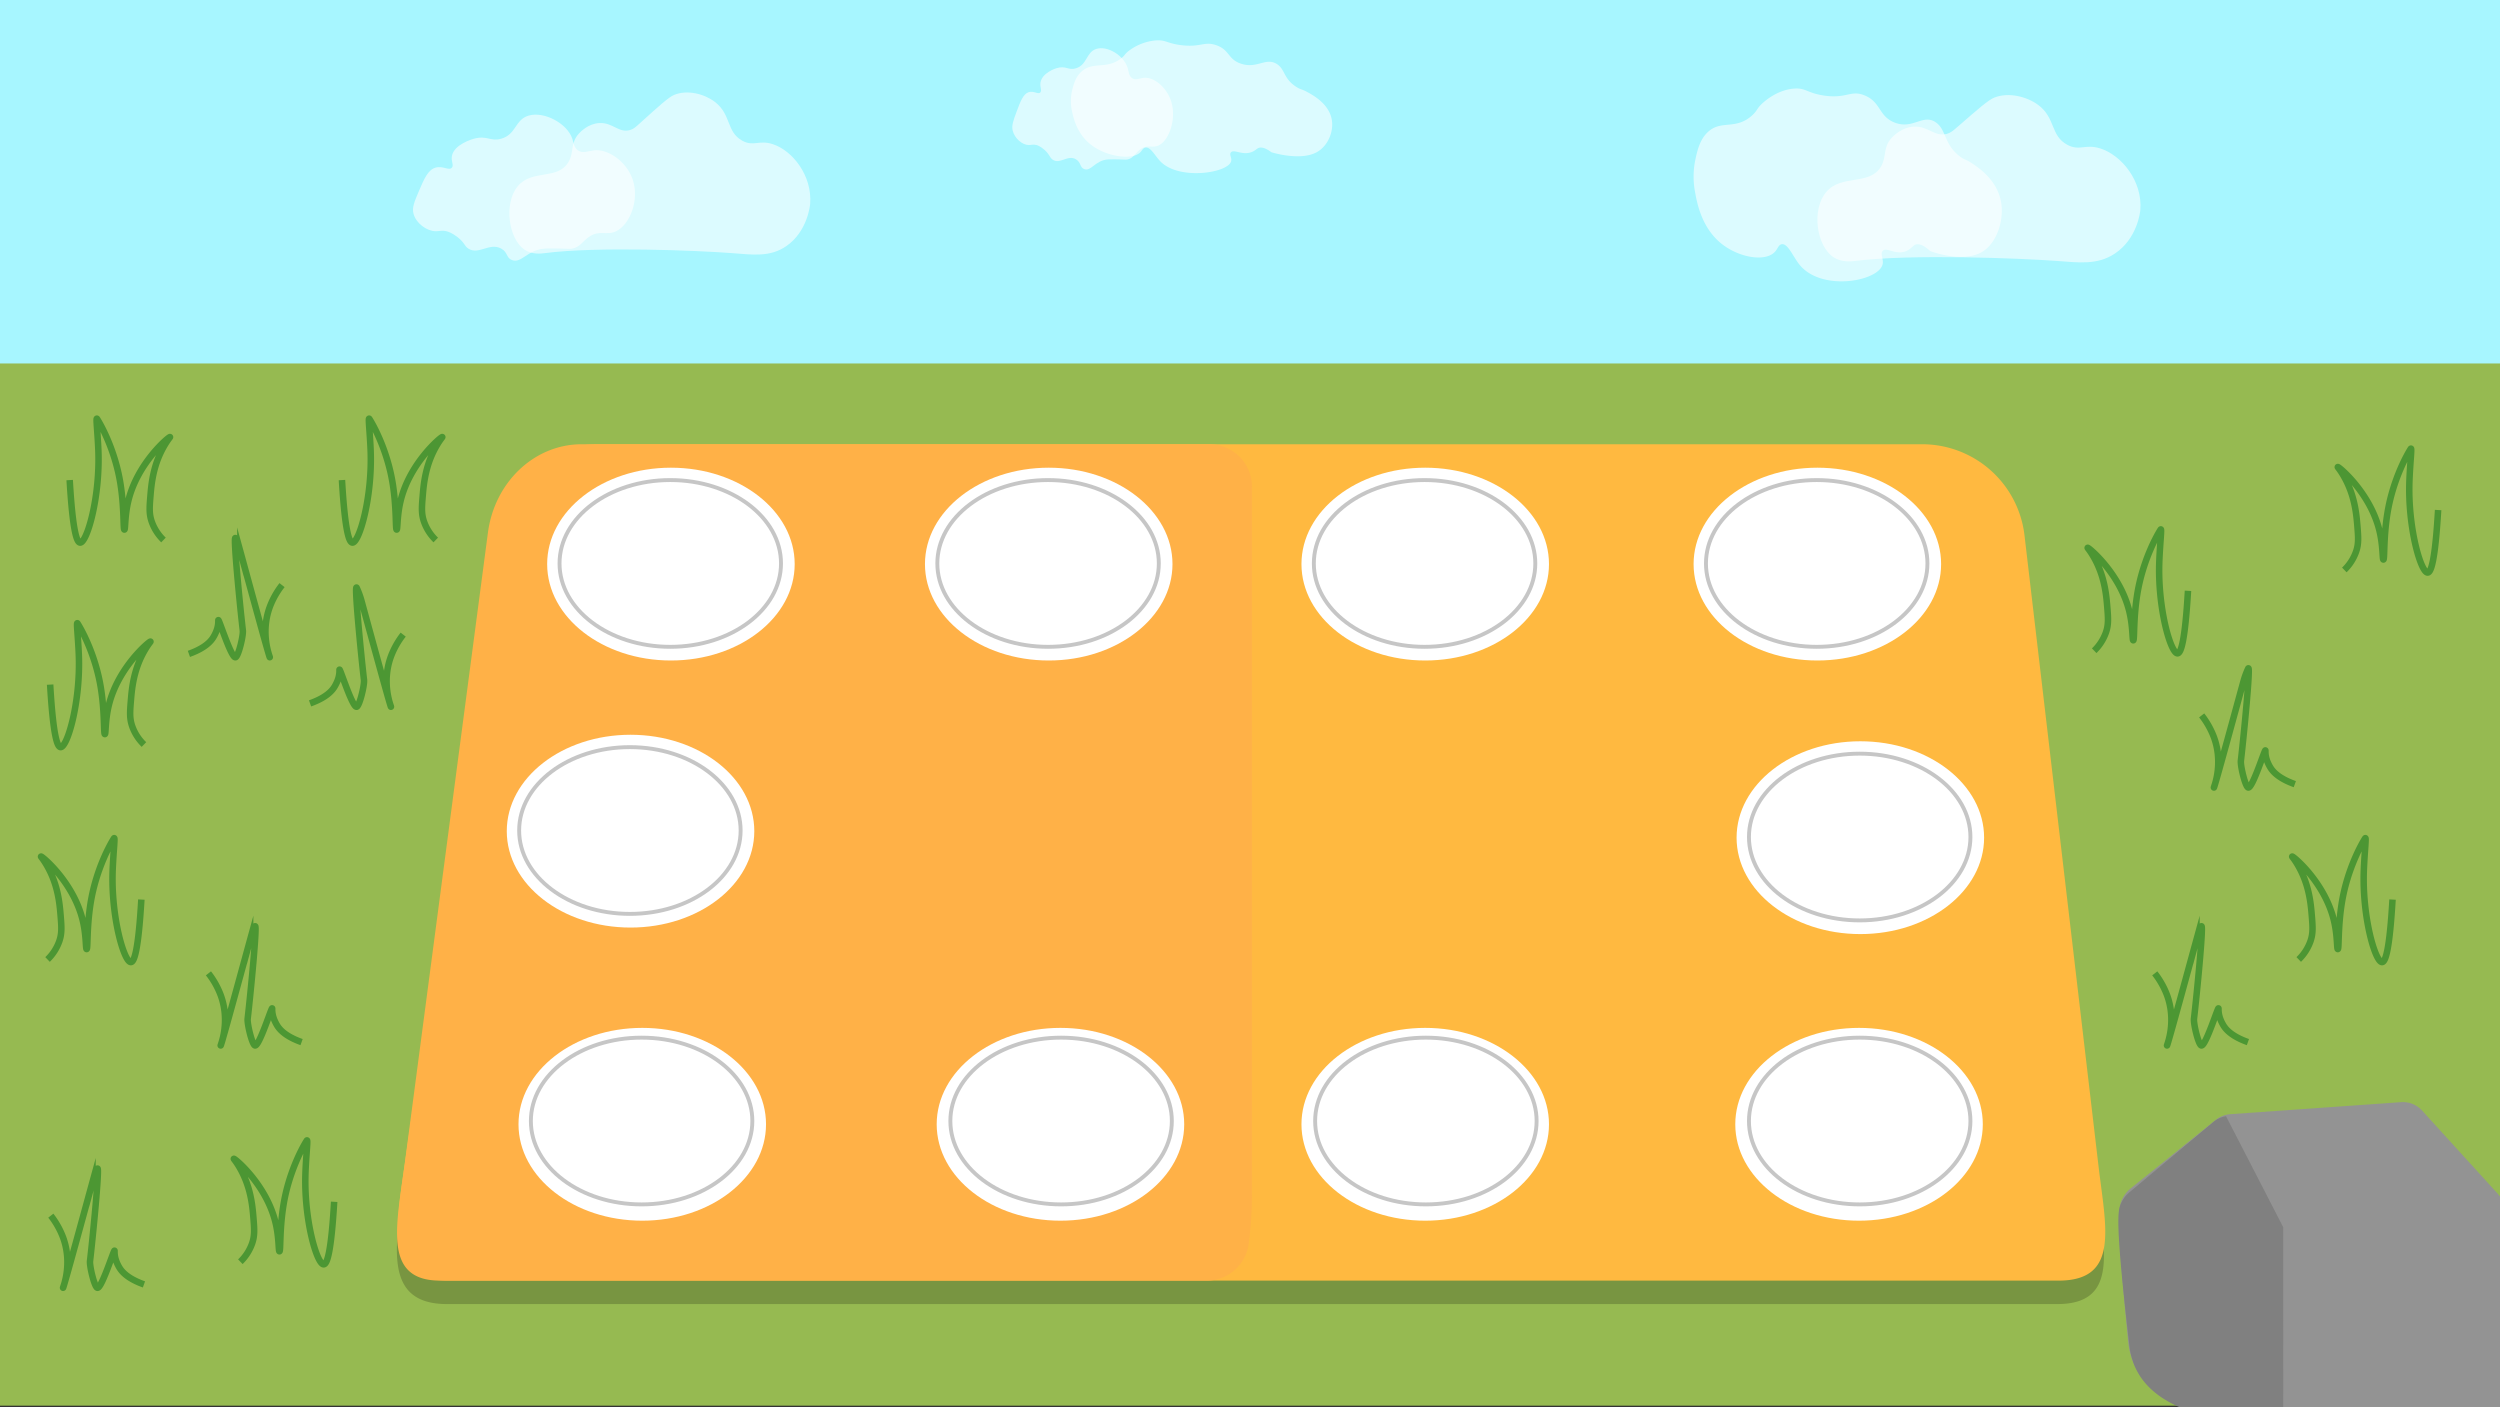 <svg id="Layer_1" data-name="Layer 1" xmlns="http://www.w3.org/2000/svg" xmlns:xlink="http://www.w3.org/1999/xlink" width="1919" height="1080" viewBox="0 0 1919 1080"><rect x="0" y="0" width="1919" height="1080" fill="#333333" stroke="none"/><defs><style>.cls-1{fill:#96ba51;}.cls-2{fill:#939393;}.cls-3{fill:gray;}.cls-4{fill:url(#linear-gradient);}.cls-12,.cls-5,.cls-6{fill:none;stroke-miterlimit:10;}.cls-5{stroke:#4c9633;}.cls-5,.cls-6{stroke-width:5px;}.cls-6{stroke:#4c9733;}.cls-11,.cls-7{fill:#fff;}.cls-7{opacity:0.6;}.cls-8{fill:url(#linear-gradient-2);}.cls-9{fill:#ffb940;}.cls-10{fill:#ffb147;}.cls-12{stroke:#c6c6c6;stroke-width:3px;}</style><linearGradient id="linear-gradient" x1="-71.5" y1="142.93" x2="2084.85" y2="135.75" gradientUnits="userSpaceOnUse"><stop offset="0" stop-color="#a7f6ff"/><stop offset="0.83" stop-color="#a7f6ff"/><stop offset="0.97" stop-color="#a7f6ff"/><stop offset="1" stop-color="#6ab3ff"/><stop offset="1" stop-color="#00bfff"/></linearGradient><linearGradient id="linear-gradient-2" x1="396.51" y1="381.25" x2="1589.01" y2="1072.04" gradientUnits="userSpaceOnUse"><stop offset="0" stop-opacity="0.2"/><stop offset="0.5" stop-opacity="0.2"/><stop offset="0.52" stop-opacity="0.2"/><stop offset="0.67" stop-opacity="0.2"/><stop offset="0.97" stop-opacity="0.2"/></linearGradient></defs><title>baggrund</title><rect class="cls-1" y="263" width="1920" height="816"/><path class="cls-2" d="M1920,920v159.08c-.19.31-.4.62-.61.94H1676.07c-16.8-7-31.81-17.41-38.76-34.63a.36.36,0,0,1,0-.07,56.69,56.69,0,0,1-3.72-15.61c-1.23-12.47-2.26-23.47-3.13-33.17v0c-4.25-47.73-4.35-64.16-3-71.37v0a17.48,17.48,0,0,1,.77-2.88,23.67,23.67,0,0,1,7.3-10.08l65.14-52.47a19.8,19.8,0,0,1,10-4.36,7.76,7.76,0,0,1,1.17-.13L1843.35,846a19.87,19.87,0,0,1,16.11,6.77l57.84,63.56A24.42,24.42,0,0,1,1920,920Z"/><path id="Sten_skygge" data-name="Sten skygge" class="cls-3" d="M1752.62,1080h-79.95c-15.75-7-29.35-17.56-35.36-34.63a.36.36,0,0,1,0-.07,57.38,57.38,0,0,1-2.84-12.55c-1.59-13.8-2.92-25.79-4-36.23v0c-5.51-52.82-5-65.58-3.1-71.05l.12-.32v0a23.83,23.83,0,0,1,7-9.9l64.28-53.86a20,20,0,0,1,9.93-4.58L1752.6,942Z"/><rect class="cls-4" width="1920" height="279"/><path class="cls-5" d="M1764.5,736.5a36.32,36.32,0,0,0,9-14c2.1-6.08,1.76-10.8,1-20-.79-9.49-2.16-24.2-11-39-2.6-4.36-4.15-5.88-4-6,.58-.47,24.94,19.68,32,49,2.82,11.7,2.2,22,3,22,1,0,0-16,3-35,4.27-27,16-47,18-50,1-1.48-.43,9.91-1,24-1.48,36.24,8.79,71.27,14,71,2.61-.14,5.72-9.22,8-48"/><path class="cls-5" d="M1607.5,499.5a36.32,36.32,0,0,0,9-14c2.1-6.08,1.76-10.8,1-20-.79-9.49-2.16-24.2-11-39-2.6-4.36-4.15-5.88-4-6,.58-.47,24.94,19.68,32,49,2.82,11.7,2.2,22,3,22,1,0,0-16,3-35,4.27-27,16-47,18-50,1-1.48-.43,9.91-1,24-1.48,36.24,8.79,71.27,14,71,2.61-.14,5.72-9.22,8-48"/><path class="cls-5" d="M125.49,414.5a36.32,36.32,0,0,1-9-14c-2.1-6.08-1.76-10.8-1-20,.79-9.49,2.16-24.2,11-39,2.6-4.36,4.15-5.88,4-6-.58-.47-24.94,19.68-32,49-2.82,11.7-2.2,22-3,22-1,0,0-16-3-35-4.27-27-16-47-18-50-1-1.48.43,9.91,1,24,1.48,36.24-8.79,71.27-14,71-2.61-.14-5.72-9.22-8-48"/><path class="cls-5" d="M334.49,414.5a36.32,36.32,0,0,1-9-14c-2.1-6.08-1.76-10.8-1-20,.79-9.49,2.16-24.2,11-39,2.6-4.36,4.15-5.88,4-6-.58-.47-24.94,19.68-32,49-2.82,11.7-2.2,22-3,22-1,0,0-16-3-35-4.27-27-16-47-18-50-1-1.48.43,9.91,1,24,1.48,36.24-8.79,71.27-14,71-2.61-.14-5.72-9.22-8-48"/><path class="cls-5" d="M110.49,571.5a36.32,36.32,0,0,1-9-14c-2.1-6.08-1.76-10.8-1-20,.79-9.49,2.16-24.2,11-39,2.6-4.36,4.15-5.88,4-6-.58-.47-24.94,19.68-32,49-2.82,11.7-2.2,22-3,22-1,0,0-16-3-35-4.27-27-16-47-18-50-1-1.48.43,9.91,1,24,1.48,36.24-8.79,71.27-14,71-2.61-.14-5.72-9.22-8-48"/><path class="cls-5" d="M1799.5,437.5a36.32,36.32,0,0,0,9-14c2.1-6.08,1.76-10.8,1-20-.79-9.49-2.16-24.2-11-39-2.6-4.36-4.15-5.88-4-6,.58-.47,24.94,19.68,32,49,2.82,11.7,2.2,22,3,22,1,0,0-16,3-35,4.27-27,16-47,18-50,1-1.48-.43,9.91-1,24-1.48,36.24,8.79,71.27,14,71,2.61-.14,5.72-9.22,8-48"/><path class="cls-5" d="M184.5,968.5a36.32,36.32,0,0,0,9-14c2.1-6.08,1.76-10.8,1-20-.79-9.49-2.16-24.2-11-39-2.6-4.36-4.15-5.88-4-6,.58-.47,24.94,19.68,32,49,2.82,11.7,2.2,22,3,22,1,0,0-16,3-35,4.27-27,16-47,18-50,1-1.48-.43,9.91-1,24-1.48,36.24,8.79,71.27,14,71,2.61-.14,5.72-9.22,8-48"/><path class="cls-5" d="M36.5,736.5a36.32,36.32,0,0,0,9-14c2.1-6.08,1.76-10.8,1-20-.79-9.49-2.16-24.2-11-39-2.6-4.36-4.15-5.88-4-6,.58-.47,24.94,19.68,32,49,2.82,11.7,2.2,22,3,22,1,0,0-16,3-35,4.27-27,16-47,18-50,1-1.48-.43,9.91-1,24-1.48,36.24,8.79,71.27,14,71,2.61-.14,5.72-9.22,8-48"/><path class="cls-6" d="M1654,747.14a63.16,63.16,0,0,1,9.41,16.73c7.63,20.86-.25,38.6,0,38.63.48,0,18.47-66.15,22.58-81.11a64.41,64.41,0,0,1,3.76-10.3c1.88-2.58-3.41,51.81-5.64,70.81-.48,4.06,3.46,20.16,5.64,20.6,3.34.67,13.17-30.9,13.17-28.33,0,1.64-.2,6.27,3.76,12.88,3.83,6.39,11.83,10.37,18.82,12.87"/><path class="cls-6" d="M1690,549.14a63.16,63.16,0,0,1,9.41,16.73c7.63,20.86-.25,38.6,0,38.63.48,0,18.47-66.15,22.58-81.11a64.41,64.41,0,0,1,3.76-10.3c1.88-2.58-3.41,51.81-5.64,70.81-.48,4.06,3.46,20.16,5.64,20.6,3.34.67,13.17-30.9,13.17-28.33,0,1.64-.2,6.27,3.76,12.88,3.83,6.39,11.83,10.37,18.82,12.87"/><path class="cls-6" d="M39,933.14a63.16,63.16,0,0,1,9.41,16.73c7.63,20.86-.25,38.6,0,38.63.48,0,18.47-66.15,22.58-81.11a64.41,64.41,0,0,1,3.76-10.3c1.88-2.58-3.41,51.81-5.64,70.81-.48,4.06,3.46,20.16,5.64,20.6,3.34.67,13.17-30.9,13.17-28.33,0,1.64-.2,6.27,3.76,12.88,3.83,6.39,11.83,10.37,18.82,12.87"/><path class="cls-6" d="M160,747.14a63.16,63.16,0,0,1,9.41,16.73c7.63,20.86-.25,38.6,0,38.63.48,0,18.47-66.15,22.58-81.11a64.41,64.41,0,0,1,3.76-10.3c1.88-2.58-3.41,51.81-5.64,70.81-.48,4.06,3.46,20.16,5.64,20.6,3.34.67,13.17-30.9,13.17-28.33,0,1.64-.2,6.27,3.76,12.88,3.83,6.39,11.83,10.37,18.82,12.87"/><path class="cls-6" d="M309.5,487.14a63.16,63.16,0,0,0-9.41,16.73c-7.63,20.86.25,38.6,0,38.63-.48,0-18.47-66.15-22.58-81.11a64.41,64.41,0,0,0-3.76-10.3c-1.88-2.58,3.41,51.81,5.64,70.81.48,4.06-3.46,20.16-5.64,20.6-3.34.67-13.17-30.9-13.17-28.33,0,1.64.2,6.27-3.76,12.88C253,533.44,245,537.42,238,539.92"/><path class="cls-6" d="M216.5,449.14a63.16,63.16,0,0,0-9.41,16.73c-7.63,20.86.25,38.6,0,38.63-.48.05-18.47-66.15-22.58-81.11a64.41,64.41,0,0,0-3.76-10.3c-1.88-2.58,3.41,51.81,5.64,70.81.48,4.06-3.46,20.16-5.64,20.6-3.34.67-13.17-30.9-13.17-28.33,0,1.64.2,6.27-3.76,12.88C160,495.44,152,499.42,145,501.92"/><path class="cls-7" d="M1494.31,102.78c-9.27,2.49-14.22-6.15-25.23-5.57-9,.48-15.37,6.81-16.81,8.35-7.3,7.78-3.75,14.4-8.41,22.29-8.85,14.94-30.21,5.62-42,19.49-11.53,13.51-7.6,41.48,5.61,50.14,6.34,4.15,13.76,3.16,16.82,2.78,43.14-5.37,126.35-2,154.15,0,17.14,1.26,31.39,3.36,44.85-5.57,17.51-11.61,19.54-32.49,19.62-33.42,1.82-22.36-14.48-42.2-30.83-47.35-11.47-3.61-15.82,2.26-25.23-2.78-13.09-7-8.85-20.64-22.42-30.64-8.65-6.38-22.71-9.94-33.63-5.57-4.46,1.78-12.32,8.61-28,22.28C1499,100.47,1497.33,102,1494.31,102.78Z"/><path class="cls-7" d="M483.5,99.85c-8.64,2.41-13.25-6-23.5-5.39-8.41.46-14.31,6.6-15.66,8.09-6.8,7.53-3.49,14-7.83,21.59-8.24,14.48-28.13,5.45-39.16,18.89-10.74,13.08-7.09,40.18,5.22,48.57,5.91,4,12.82,3.07,15.66,2.7,40.19-5.21,117.69-2,143.59,0,16,1.21,29.24,3.25,41.78-5.4,16.3-11.25,18.2-31.48,18.27-32.38,1.69-21.67-13.48-40.89-28.72-45.87-10.68-3.5-14.73,2.18-23.49-2.7-12.2-6.8-8.25-20-20.89-29.69-8.06-6.18-21.15-9.62-31.33-5.39-4.15,1.72-11.47,8.34-26.11,21.59C487.84,97.62,486.31,99.07,483.5,99.85Z"/><path class="cls-7" d="M430.93,190.81c6,.14,6.61.37,8.41,0,6-1.25,7.82-5.5,12.61-8.88,8.22-5.8,13.6-.84,21-4.43,10.5-5.1,18.18-24,12.61-39.94-4.8-13.69-18.78-23.32-29.43-22.18-4.28.45-8.83,2.74-12.61,0-3-2.16-3.16-5.75-4.2-8.88-3.95-11.81-21.77-21.3-33.63-17.74-10.51,3.14-9.29,14.4-21,17.74-8.32,2.37-10.6-2.81-21,0-.92.25-15.22,4.29-16.81,13.32-.74,4.15,1.66,6.91,0,8.87-2.21,2.6-6.95-1.66-12.61,0s-8.62,8.37-12.62,17.75c-3.68,8.66-5.53,13-4.2,17.74,2,7.29,10,13.1,16.82,13.32,3,.09,4.61-.9,8.4,0,1.07.25,4.08,1.07,8.41,4.43,5.8,4.51,5.19,6.75,8.41,8.88,7.83,5.17,16.28-4.9,25.22,0,5.3,2.9,3.73,7.21,8.41,8.87,7.38,2.62,11.57-8,25.22-8.87C421.79,190.59,429.76,190.78,430.93,190.81Z"/><path class="cls-7" d="M859.51,122.38c4.38.12,4.79.31,6.09,0,4.36-1,5.67-4.56,9.14-7.37,6-4.82,9.85-.7,15.22-3.68,7.6-4.24,13.16-20,9.13-33.17-3.47-11.37-13.6-19.36-21.31-18.42-3.1.38-6.39,2.27-9.13,0-2.16-1.8-2.29-4.78-3-7.37-2.86-9.81-15.76-17.69-24.35-14.74-7.61,2.61-6.73,12-15.23,14.74-6,2-7.67-2.34-15.22,0-.67.2-11,3.56-12.18,11.05-.53,3.45,1.21,5.75,0,7.37-1.59,2.16-5-1.37-9.13,0s-6.24,7-9.13,14.74c-2.68,7.2-4,10.79-3.05,14.74,1.48,6,7.22,10.88,12.18,11.06,2.15.07,3.34-.75,6.09,0,.77.21,2.95.89,6.09,3.68,4.2,3.74,3.76,5.6,6.09,7.37,5.67,4.3,11.79-4.07,18.26,0,3.84,2.41,2.71,6,6.09,7.37,5.35,2.17,8.39-6.67,18.27-7.37C852.9,122.2,858.67,122.36,859.51,122.38Z"/><path class="cls-7" d="M823.14,86.53a36,36,0,0,1,0-17.88c1.24-4.63,2.75-10.28,7.74-14.31,8.71-7.06,18.11-1.16,29-9,4-2.84,2.89-3.75,7.74-7.15a40,40,0,0,1,19.33-7.15c7.92-.61,8.54,2.16,19.33,3.57,15.33,2,17.83-3.08,27.07,0,10.68,3.57,9,10.94,19.33,14.31,12.17,4,18.66-4.87,27.06,0,6.87,4,5.13,11.39,15.47,17.89,3.34,2.1,3.67,1.41,7.73,3.57,4.59,2.45,17.2,9.16,19.33,21.47,1.63,9.36-3.09,20.38-11.59,25-12.78,7-34.8,0-34.8,0h0s-4.06-3.37-7.74-3.58c-3.23-.19-3.73,2.2-7.73,3.58-7.07,2.43-13-2.43-15.46,0-1.75,1.7.9,4.34,0,7.15-2.87,8.92-39.88,14.48-54.13,0-4.19-4.25-7.58-11.42-11.6-10.73-1.88.32-2.43,2.1-3.87,3.58-5.86,6-23.33,3.67-34.8-3.58C827.31,105,824.26,91.49,823.14,86.53Z"/><path class="cls-7" d="M1301.35,148.58a63.83,63.83,0,0,1,0-26c1.46-6.71,3.23-14.9,9.12-20.76,10.28-10.24,21.37-1.67,34.2-13,4.7-4.14,3.41-5.46,9.12-10.38,3.19-2.75,11.7-9.34,22.8-10.39,9.35-.88,10.07,3.14,22.81,5.2,18.08,2.91,21-4.48,31.92,0,12.6,5.18,10.6,15.86,22.8,20.76,14.35,5.75,22-7.07,31.92,0,8.11,5.77,6,16.53,18.24,26,4,3,4.33,2,9.13,5.19,5.41,3.55,20.28,13.29,22.8,31.14,1.91,13.59-3.65,29.58-13.68,36.34-15.07,10.13-41,0-41,0h0s-4.78-4.89-9.12-5.19c-3.81-.28-4.4,3.19-9.12,5.19-8.33,3.53-15.31-3.53-18.24,0-2,2.47,1.06,6.3,0,10.38-3.38,12.94-47,21-63.85,0-4.93-6.17-8.93-16.57-13.68-15.57-2.21.46-2.86,3.05-4.56,5.19-6.91,8.73-27.51,5.33-41-5.19C1306.27,175.37,1302.67,155.78,1301.35,148.58Z"/><path class="cls-8" d="M1579.17,1001H343.11c-48.15,0-40.13-42.66-33.29-90.33l69.37-483.8A79.1,79.1,0,0,1,457.49,359H1474.41A79.1,79.1,0,0,1,1553,428.88l56.77,483.8C1615.24,959.7,1626.51,1001,1579.17,1001Z"/><path class="cls-9" d="M1580.17,983H344.11C296,983,304,940.34,310.82,892.67l69.37-483.8A79.1,79.1,0,0,1,458.49,341H1475.41A79.1,79.1,0,0,1,1554,410.88l56.77,483.8C1616.24,941.7,1627.51,983,1580.17,983Z"/><path class="cls-10" d="M928.34,341A32.66,32.66,0,0,1,961,373.66V917a284.09,284.09,0,0,1-2.51,37.85A32.55,32.55,0,0,1,926.15,983H337.74c-44.27,0-33.28-42.66-27-90.33l63.79-483.8c5.14-38.95,35.81-67.87,72-67.87Z"/><ellipse class="cls-11" cx="515" cy="433" rx="95" ry="74"/><ellipse class="cls-11" cx="805" cy="433" rx="95" ry="74"/><ellipse class="cls-11" cx="1395" cy="433" rx="95" ry="74"/><ellipse class="cls-11" cx="1428" cy="643" rx="95" ry="74"/><ellipse class="cls-11" cx="1427" cy="863" rx="95" ry="74"/><ellipse class="cls-11" cx="1094" cy="863" rx="95" ry="74"/><ellipse class="cls-11" cx="814" cy="863" rx="95" ry="74"/><ellipse class="cls-11" cx="493" cy="863" rx="95" ry="74"/><ellipse class="cls-11" cx="484" cy="638" rx="95" ry="74"/><ellipse class="cls-11" cx="1094" cy="433" rx="95" ry="74"/><ellipse class="cls-12" cx="492.5" cy="860.5" rx="85" ry="64"/><ellipse class="cls-12" cx="814.5" cy="860.5" rx="85" ry="64"/><ellipse class="cls-12" cx="1094.5" cy="860.5" rx="85" ry="64"/><ellipse class="cls-12" cx="1427.5" cy="860.5" rx="85" ry="64"/><ellipse class="cls-12" cx="1427.5" cy="642.5" rx="85" ry="64"/><ellipse class="cls-12" cx="1394.5" cy="432.5" rx="85" ry="64"/><ellipse class="cls-12" cx="1093.5" cy="432.5" rx="85" ry="64"/><ellipse class="cls-12" cx="804.5" cy="432.5" rx="85" ry="64"/><ellipse class="cls-12" cx="514.5" cy="432.5" rx="85" ry="64"/><ellipse class="cls-12" cx="483.5" cy="637.5" rx="85" ry="64"/></svg>